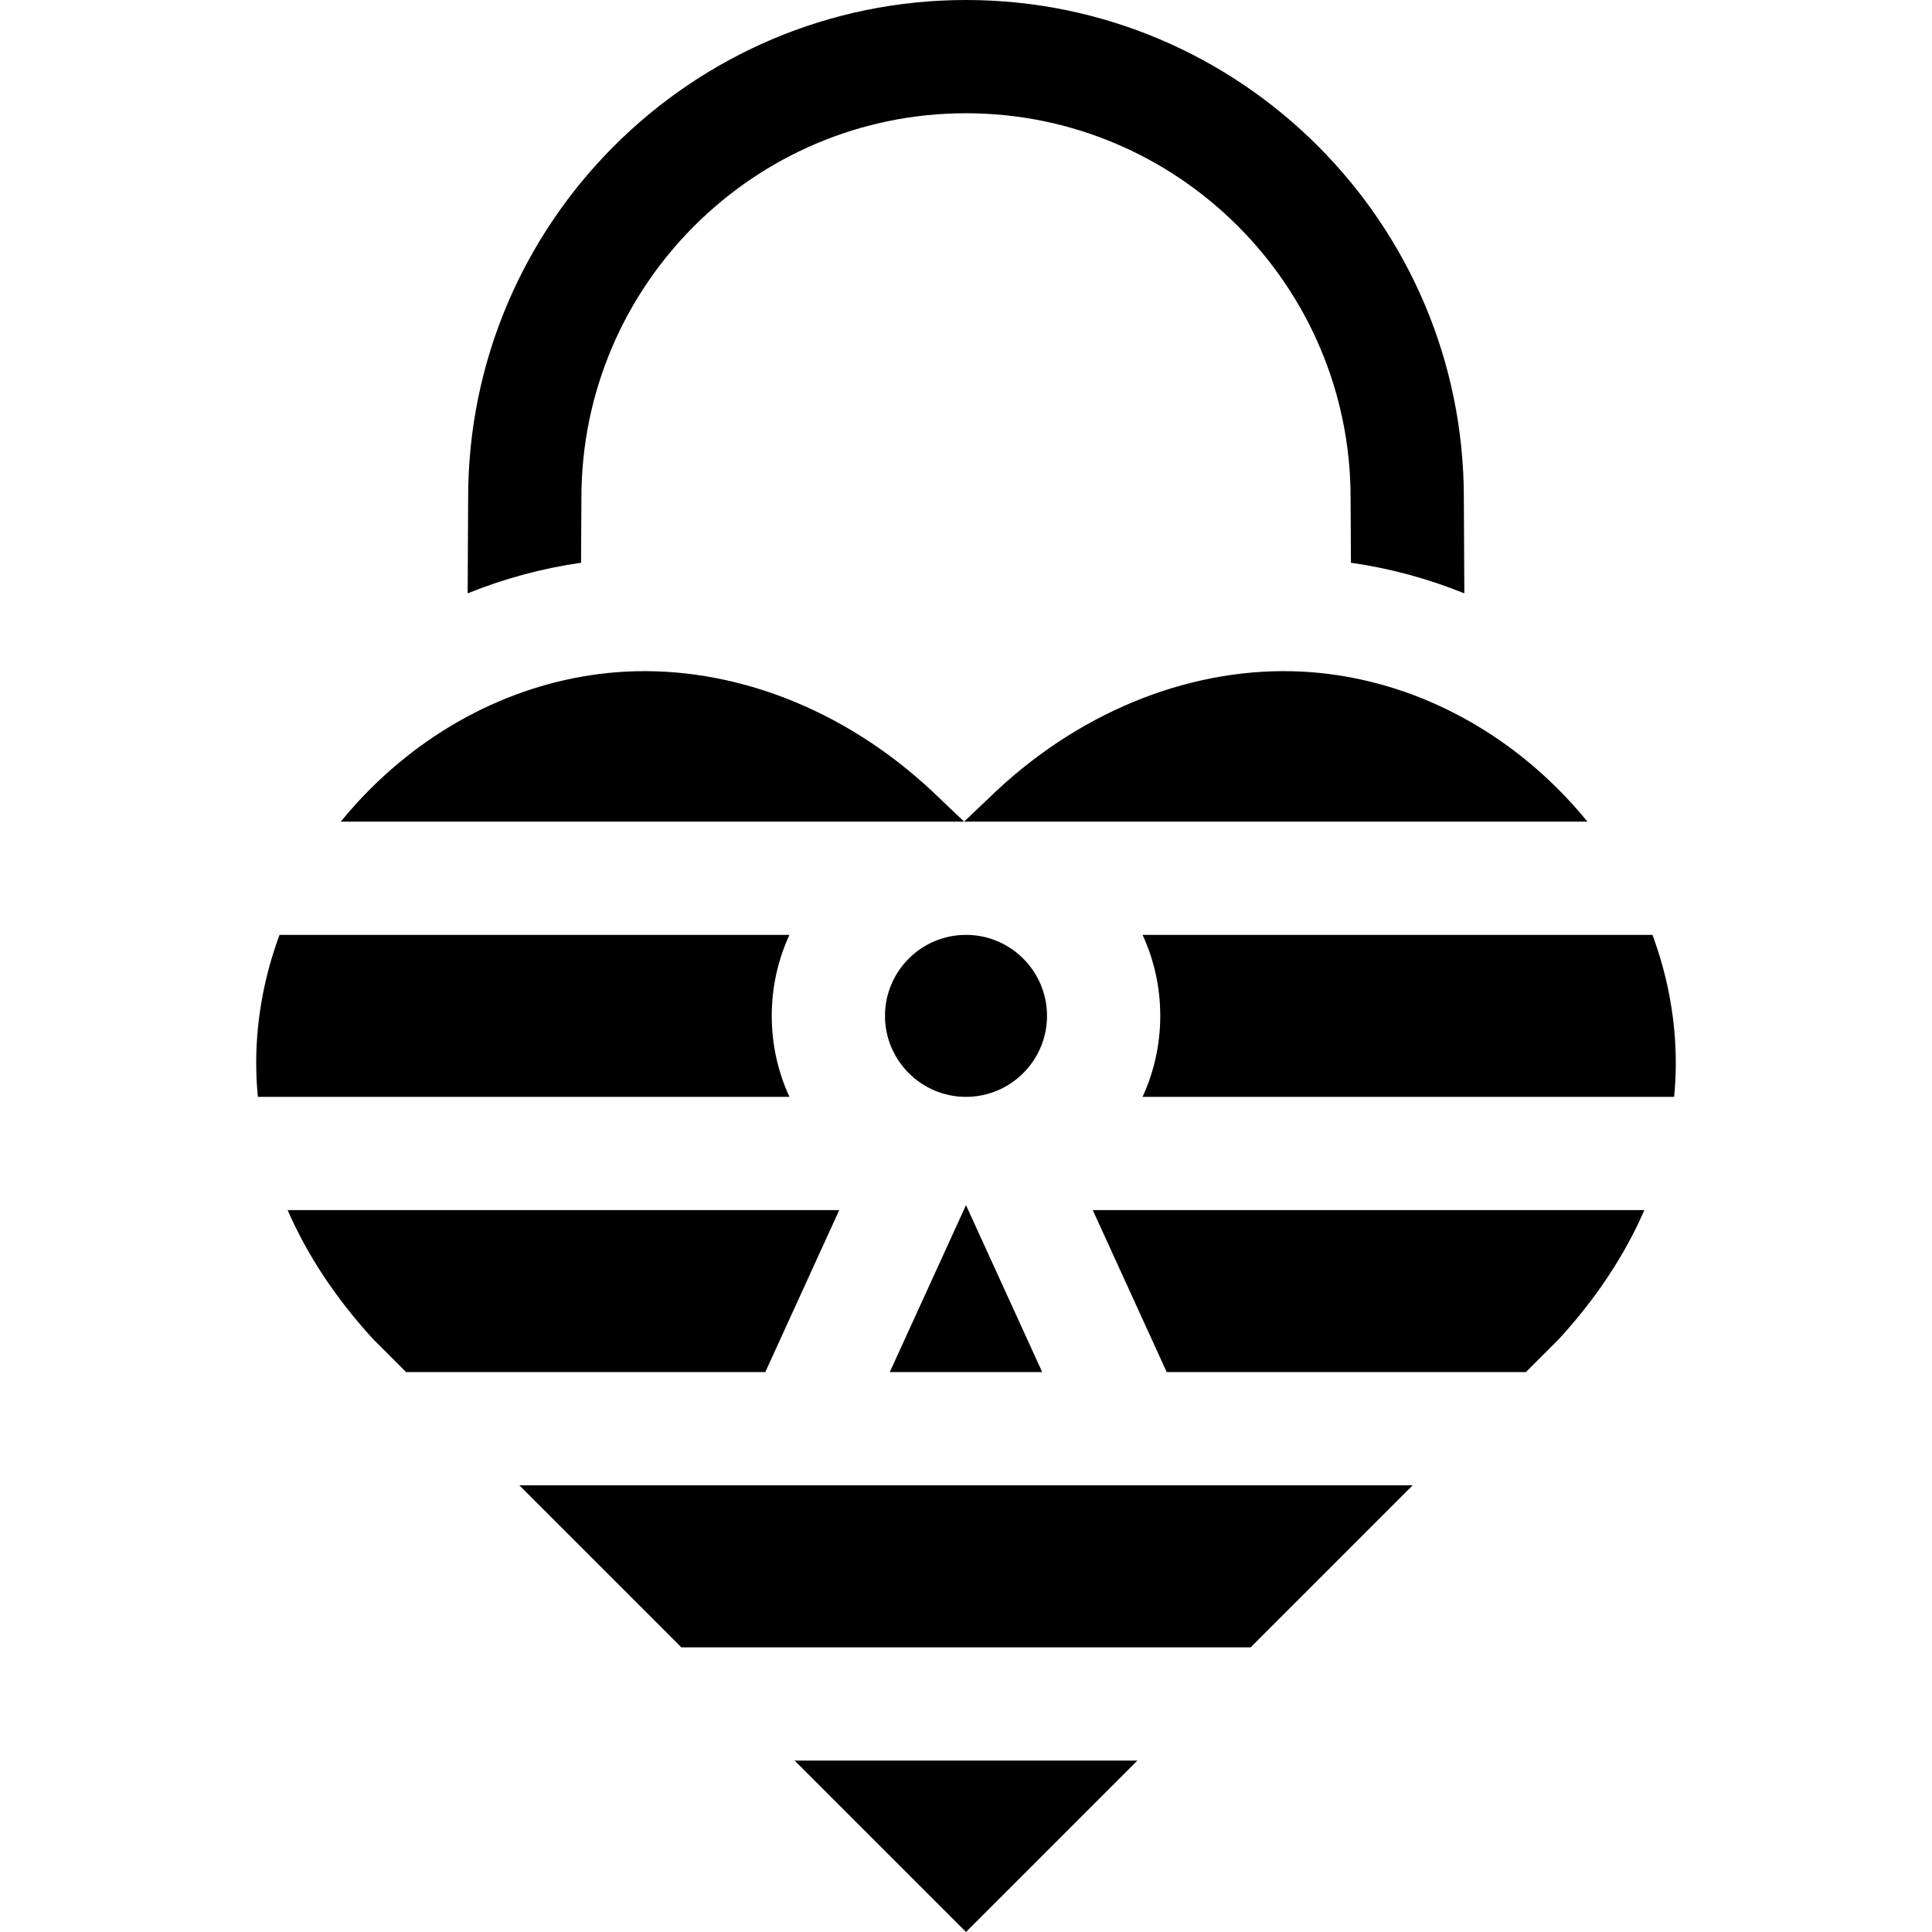 <svg id="Capa_1" enable-background="new 0 0 511.79 511.79" height="512" viewBox="0 0 511.79 511.79" width="512" xmlns="http://www.w3.org/2000/svg"><g><path d="m154.015 131.92c-.03-56.17 45.66-101.9 101.84-101.92h.04c56.15 0 101.86 45.68 101.88 101.83l.09 17.24c10.28 1.46 20.36 4.2 30.04 8.11l-.13-25.25v-.11c-.03-72.7-59.19-131.82-131.88-131.82h-.06c-72.72.03-131.85 59.22-131.82 131.85l-.13 25.33c9.68-3.91 19.76-6.64 30.04-8.11z"/><path d="m204.435 269.1c0-7.65 1.68-14.92 4.69-21.45h-135.07c-3.4 9.14-5.44 18.68-6.02 28.36-.29 4.87-.2 9.72.28 14.55h140.81c-3.01-6.53-4.69-13.8-4.69-21.46z"/><path d="m222.315 320.56h-146.12c5.19 11.93 12.79 23.43 22.69 34.22l8.69 8.69h95.15z"/><path d="m255.895 511.79 45.41-45.41h-90.82z"/><path d="m180.485 436.38h150.82l42.91-42.91h-236.64z"/><path d="m263.895 209.56-8.5 8.09h165.12c-2.51-3.09-5.21-6.07-8.08-8.92-18.74-18.6-42.72-29.54-67.53-30.82-27.86-1.42-57.34 9.51-81.01 31.65z"/><path d="m246.895 209.56 8.5 8.09h-165.12c2.51-3.09 5.21-6.07 8.08-8.92 18.74-18.6 42.72-29.54 67.53-30.82 27.86-1.42 57.34 9.51 81.01 31.65z"/><path d="m309.065 363.47h95.15l8.69-8.69c9.9-10.78 17.5-22.28 22.69-34.22h-146.12z"/><path d="m443.755 276.02c-.58-9.68-2.62-19.23-6.02-28.37h-135.07c3.01 6.53 4.69 13.8 4.69 21.45 0 7.66-1.68 14.93-4.69 21.46h140.81c.48-4.82.57-9.67.28-14.54z"/><path d="m255.895 247.65c-11.83 0-21.46 9.62-21.46 21.45s9.63 21.46 21.46 21.46 21.46-9.63 21.46-21.46-9.63-21.45-21.46-21.45z"/><path d="m256.485 320.55-.59-1.3-.59 1.3-.01.01-19.59 42.91h40.38l-19.59-42.91z"/></g></svg>
